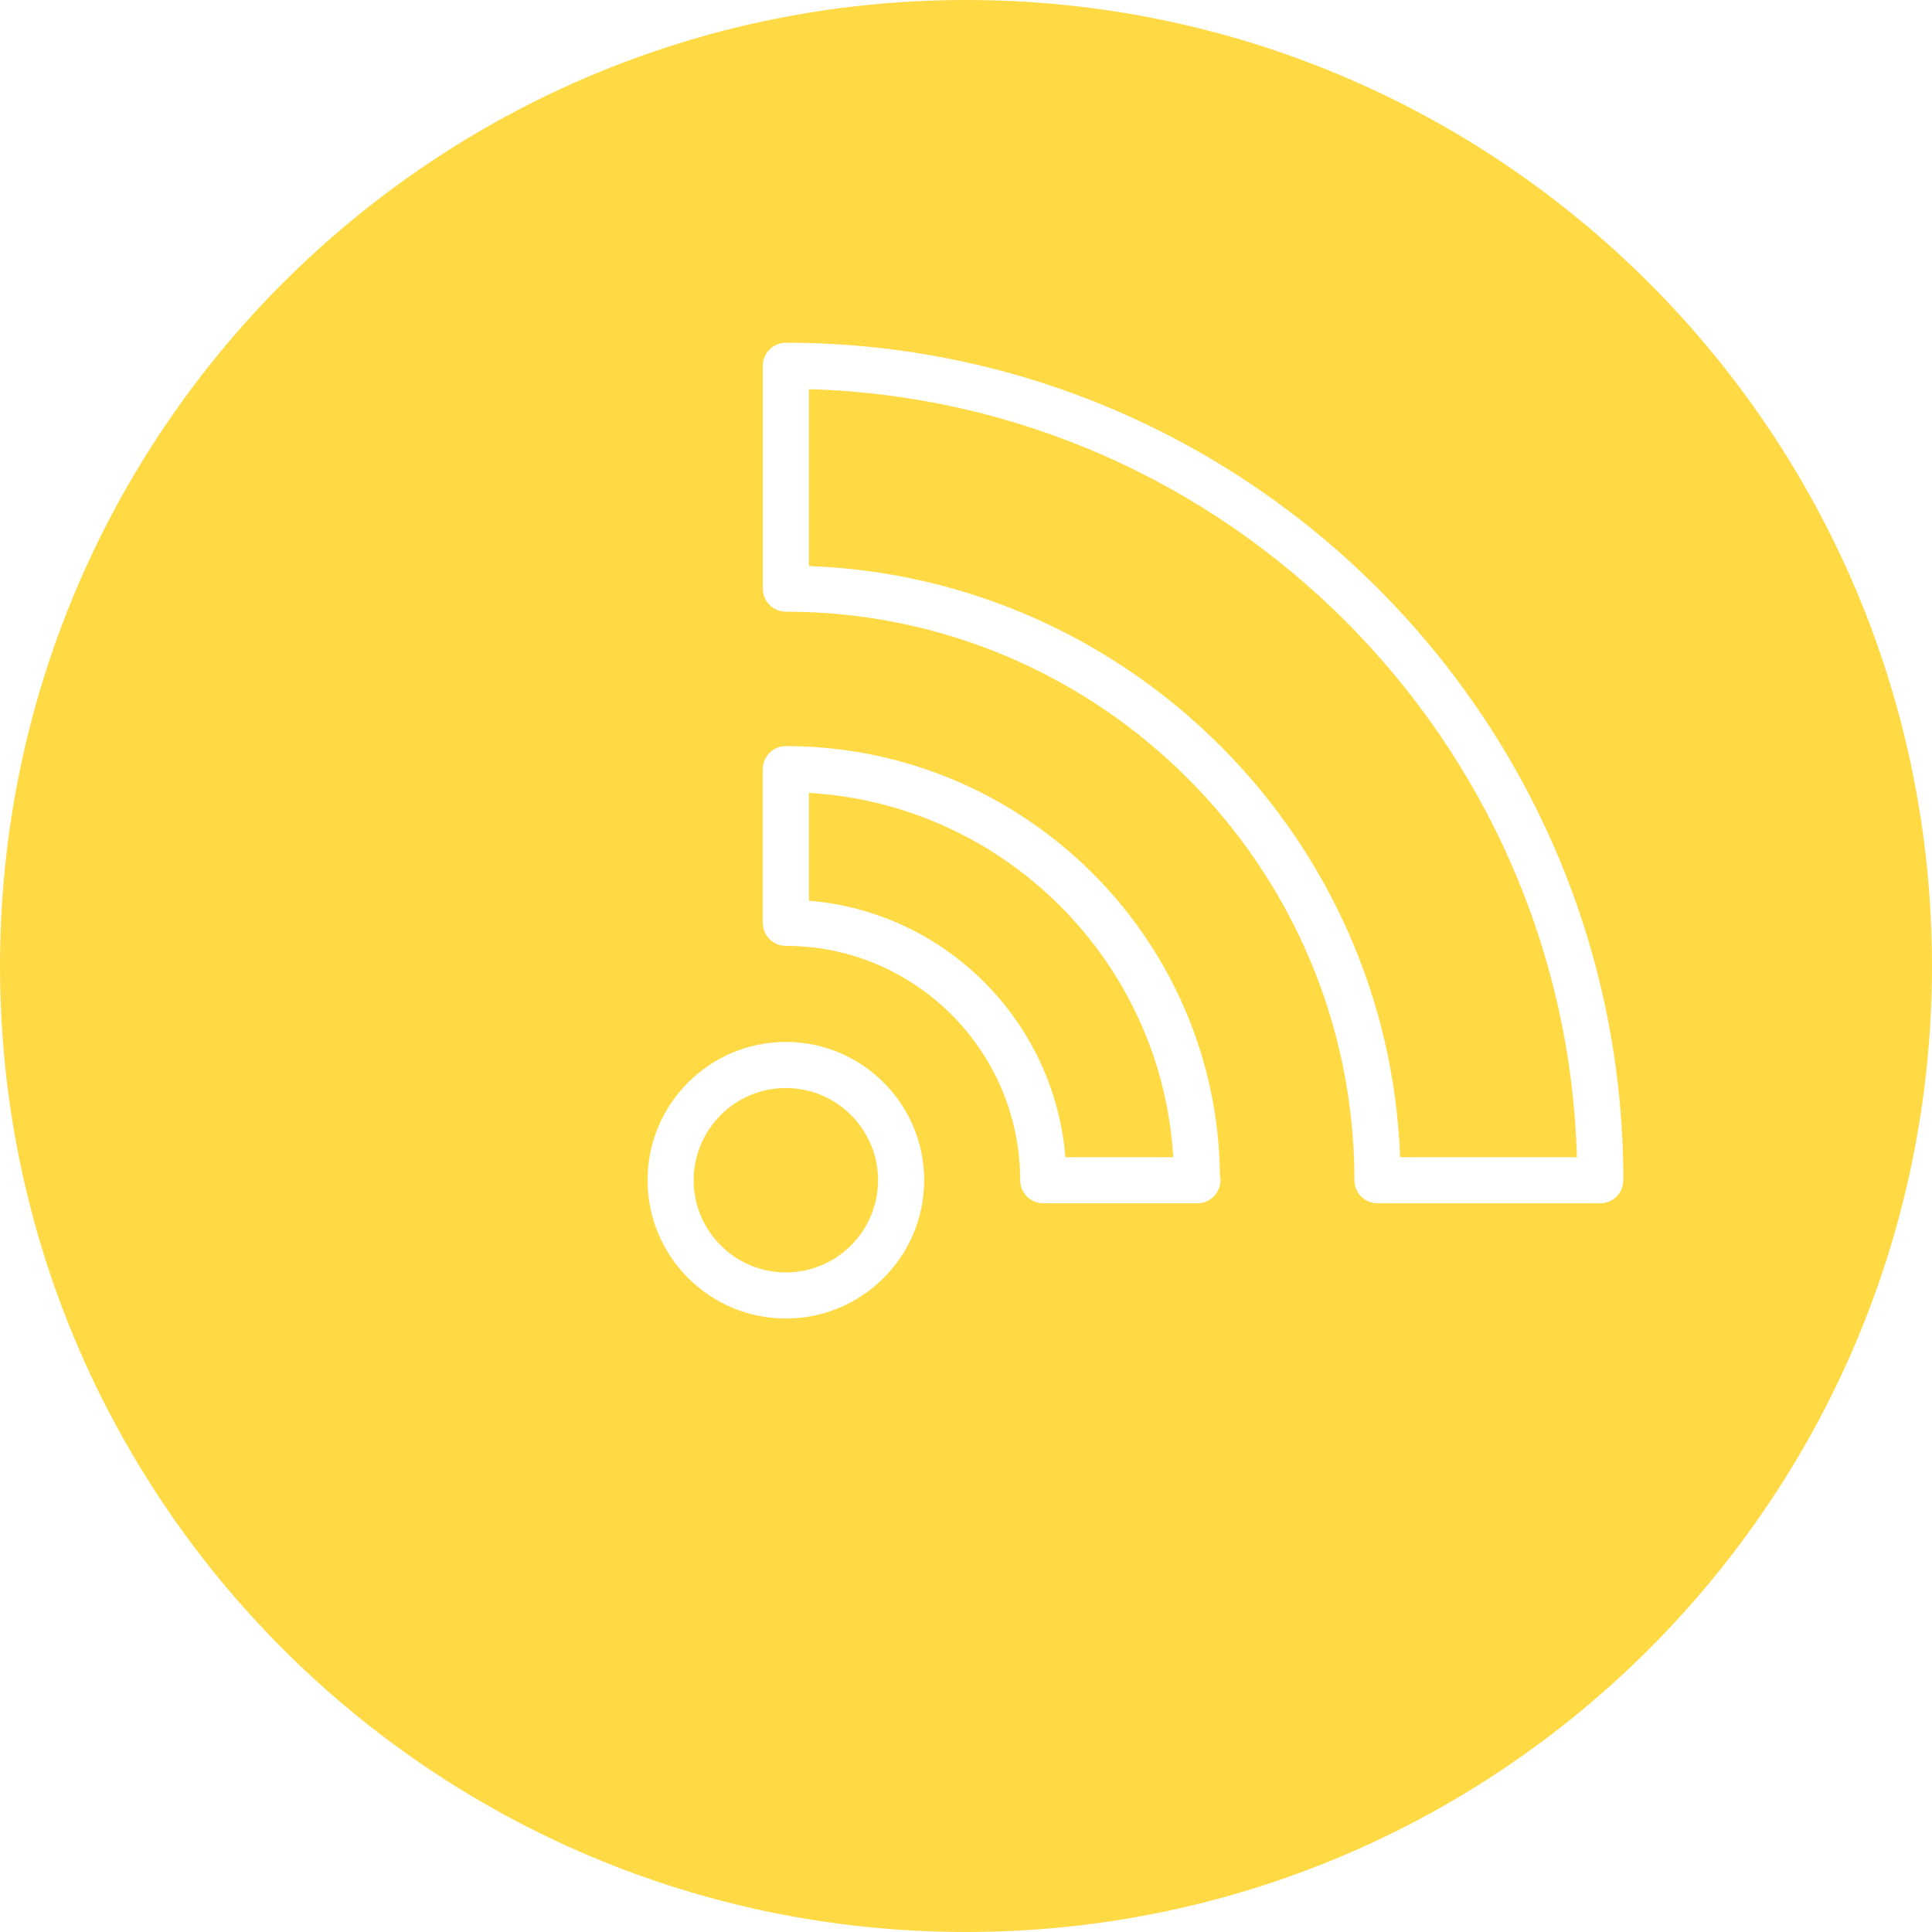 <?xml version="1.0" encoding="iso-8859-1"?>
<!-- Generator: Adobe Illustrator 16.0.0, SVG Export Plug-In . SVG Version: 6.00 Build 0)  -->
<!DOCTYPE svg PUBLIC "-//W3C//DTD SVG 1.1//EN" "http://www.w3.org/Graphics/SVG/1.1/DTD/svg11.dtd">
<svg xmlns="http://www.w3.org/2000/svg" xmlns:xlink="http://www.w3.org/1999/xlink" version="1.1" id="Capa_1" x="0px" y="0px" width="80px" height="80px" viewBox="0 0 83.818 83.818" style="enable-background:new 0 0 83.818 83.818;" xml:space="preserve">
<g>
	<g>
		<path d="M41.909,83.818c23.146,0,41.908-18.764,41.908-41.908C83.817,18.764,65.056,0,41.909,0C18.764,0,0.001,18.764,0.001,41.91    C0.001,65.055,18.765,83.818,41.909,83.818z M33.094,15.869c0-0.553,0.448-1,1-1c20.034,0,36.333,16.3,36.333,36.334    c0,0.553-0.447,1-1,1h-9.666c-0.553,0-1-0.447-1-1c0-13.601-11.065-24.666-24.667-24.666c-0.552,0-1-0.447-1-1L33.094,15.869    L33.094,15.869z M33.094,33.369c0-0.553,0.448-1,1-1c10.316,0,18.722,8.338,18.833,18.629c0.015,0.066,0.021,0.135,0.021,0.205    c0,0.553-0.448,1-1,1c-0.007,0-0.014,0-0.02,0h-6.668c-0.552,0-1-0.447-1-1c0-5.605-4.561-10.167-10.167-10.167    c-0.552,0-1-0.447-1-1V33.369z M34.094,45.203c3.309,0,6,2.691,6,6s-2.691,6-6,6s-6-2.691-6-6S30.785,45.203,34.094,45.203z" fill="#FFDA44"/>
		<path d="M60.742,50.203h7.671c-0.521-18.141-15.179-32.799-33.319-33.319v7.672C49.005,25.071,60.228,36.293,60.742,50.203z" fill="#FFDA44"/>
		<path d="M34.094,55.203c2.206,0,4-1.794,4-4s-1.794-4-4-4s-4,1.794-4,4S31.888,55.203,34.094,55.203z" fill="#FFDA44"/>
		<path d="M46.222,50.203h4.678c-0.5-8.487-7.317-15.305-15.804-15.805v4.679C41.007,39.559,45.737,44.29,46.222,50.203z" fill="#FFDA44"/>
	</g>
</g>
<g>
</g>
<g>
</g>
<g>
</g>
<g>
</g>
<g>
</g>
<g>
</g>
<g>
</g>
<g>
</g>
<g>
</g>
<g>
</g>
<g>
</g>
<g>
</g>
<g>
</g>
<g>
</g>
<g>
</g>
</svg>
